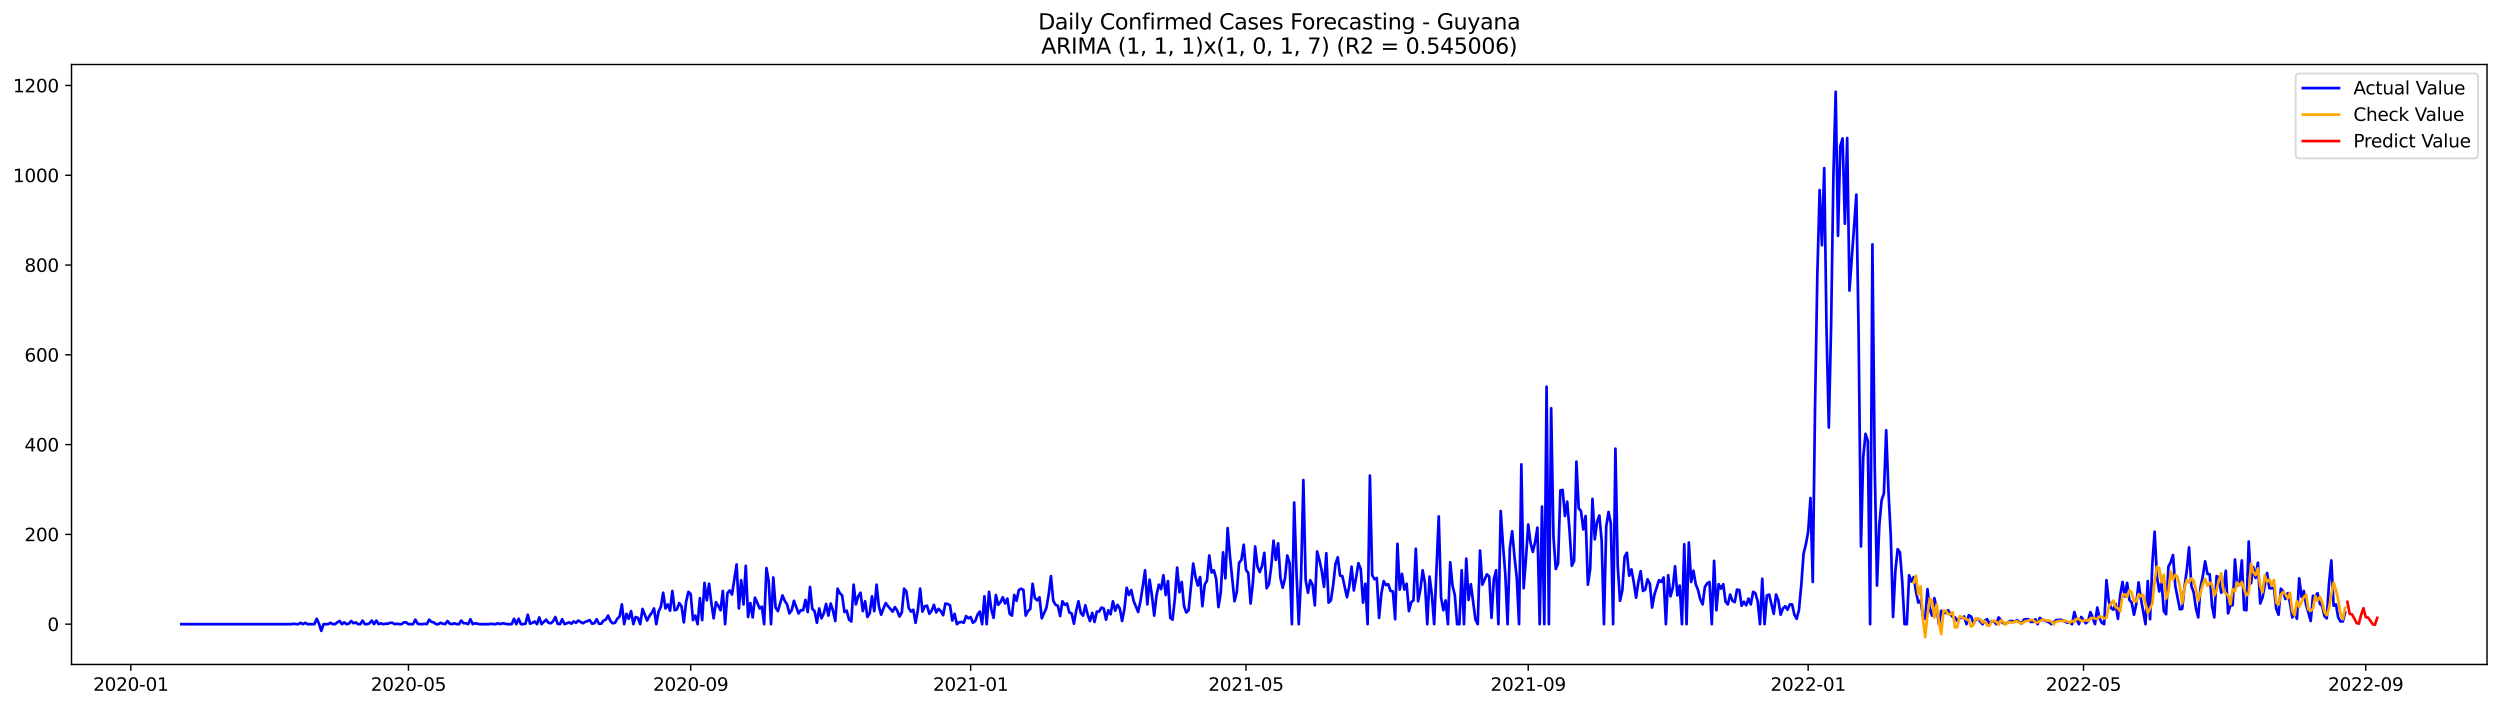 <?xml version="1.0" encoding="utf-8" standalone="no"?>
<!DOCTYPE svg PUBLIC "-//W3C//DTD SVG 1.1//EN"
  "http://www.w3.org/Graphics/SVG/1.1/DTD/svg11.dtd">
<svg xmlns:xlink="http://www.w3.org/1999/xlink" width="1386.05pt" height="392.274pt" viewBox="0 0 1386.05 392.274" xmlns="http://www.w3.org/2000/svg" version="1.1">
 <defs>
  <style type="text/css">*{stroke-linejoin: round; stroke-linecap: butt}</style>
 </defs>
 <g id="figure_1">
  <g id="patch_1">
   <path d="M 0 392.274 
L 1386.05 392.274 
L 1386.05 0 
L 0 0 
z
" style="fill: #ffffff"/>
  </g>
  <g id="axes_1">
   <g id="patch_2">
    <path d="M 39.65 368.396 
L 1378.85 368.396 
L 1378.85 35.755 
L 39.65 35.755 
z
" style="fill: #ffffff"/>
   </g>
   <g id="matplotlib.axis_1">
    <g id="xtick_1">
     <g id="line2d_1">
      <defs>
       <path id="md72a48ab9d" d="M 0 0 
L 0 3.5 
" style="stroke: #000000; stroke-width: 0.8"/>
      </defs>
      <g>
       <use xlink:href="#md72a48ab9d" x="72.535" y="368.396" style="stroke: #000000; stroke-width: 0.8"/>
      </g>
     </g>
     <g id="text_1">
      <!-- 2020-01 -->
      <g transform="translate(51.644 382.994)scale(0.1 -0.1)">
       <defs>
        <path id="DejaVuSans-32" d="M 1228 531 
L 3431 531 
L 3431 0 
L 469 0 
L 469 531 
Q 828 903 1448 1529 
Q 2069 2156 2228 2338 
Q 2531 2678 2651 2914 
Q 2772 3150 2772 3378 
Q 2772 3750 2511 3984 
Q 2250 4219 1831 4219 
Q 1534 4219 1204 4116 
Q 875 4013 500 3803 
L 500 4441 
Q 881 4594 1212 4672 
Q 1544 4750 1819 4750 
Q 2544 4750 2975 4387 
Q 3406 4025 3406 3419 
Q 3406 3131 3298 2873 
Q 3191 2616 2906 2266 
Q 2828 2175 2409 1742 
Q 1991 1309 1228 531 
z
" transform="scale(0.016)"/>
        <path id="DejaVuSans-30" d="M 2034 4250 
Q 1547 4250 1301 3770 
Q 1056 3291 1056 2328 
Q 1056 1369 1301 889 
Q 1547 409 2034 409 
Q 2525 409 2770 889 
Q 3016 1369 3016 2328 
Q 3016 3291 2770 3770 
Q 2525 4250 2034 4250 
z
M 2034 4750 
Q 2819 4750 3233 4129 
Q 3647 3509 3647 2328 
Q 3647 1150 3233 529 
Q 2819 -91 2034 -91 
Q 1250 -91 836 529 
Q 422 1150 422 2328 
Q 422 3509 836 4129 
Q 1250 4750 2034 4750 
z
" transform="scale(0.016)"/>
        <path id="DejaVuSans-2d" d="M 313 2009 
L 1997 2009 
L 1997 1497 
L 313 1497 
L 313 2009 
z
" transform="scale(0.016)"/>
        <path id="DejaVuSans-31" d="M 794 531 
L 1825 531 
L 1825 4091 
L 703 3866 
L 703 4441 
L 1819 4666 
L 2450 4666 
L 2450 531 
L 3481 531 
L 3481 0 
L 794 0 
L 794 531 
z
" transform="scale(0.016)"/>
       </defs>
       <use xlink:href="#DejaVuSans-32"/>
       <use xlink:href="#DejaVuSans-30" x="63.623"/>
       <use xlink:href="#DejaVuSans-32" x="127.246"/>
       <use xlink:href="#DejaVuSans-30" x="190.869"/>
       <use xlink:href="#DejaVuSans-2d" x="254.492"/>
       <use xlink:href="#DejaVuSans-30" x="290.576"/>
       <use xlink:href="#DejaVuSans-31" x="354.199"/>
      </g>
     </g>
    </g>
    <g id="xtick_2">
     <g id="line2d_2">
      <g>
       <use xlink:href="#md72a48ab9d" x="226.466" y="368.396" style="stroke: #000000; stroke-width: 0.8"/>
      </g>
     </g>
     <g id="text_2">
      <!-- 2020-05 -->
      <g transform="translate(205.575 382.994)scale(0.1 -0.1)">
       <defs>
        <path id="DejaVuSans-35" d="M 691 4666 
L 3169 4666 
L 3169 4134 
L 1269 4134 
L 1269 2991 
Q 1406 3038 1543 3061 
Q 1681 3084 1819 3084 
Q 2600 3084 3056 2656 
Q 3513 2228 3513 1497 
Q 3513 744 3044 326 
Q 2575 -91 1722 -91 
Q 1428 -91 1123 -41 
Q 819 9 494 109 
L 494 744 
Q 775 591 1075 516 
Q 1375 441 1709 441 
Q 2250 441 2565 725 
Q 2881 1009 2881 1497 
Q 2881 1984 2565 2268 
Q 2250 2553 1709 2553 
Q 1456 2553 1204 2497 
Q 953 2441 691 2322 
L 691 4666 
z
" transform="scale(0.016)"/>
       </defs>
       <use xlink:href="#DejaVuSans-32"/>
       <use xlink:href="#DejaVuSans-30" x="63.623"/>
       <use xlink:href="#DejaVuSans-32" x="127.246"/>
       <use xlink:href="#DejaVuSans-30" x="190.869"/>
       <use xlink:href="#DejaVuSans-2d" x="254.492"/>
       <use xlink:href="#DejaVuSans-30" x="290.576"/>
       <use xlink:href="#DejaVuSans-35" x="354.199"/>
      </g>
     </g>
    </g>
    <g id="xtick_3">
     <g id="line2d_3">
      <g>
       <use xlink:href="#md72a48ab9d" x="382.942" y="368.396" style="stroke: #000000; stroke-width: 0.8"/>
      </g>
     </g>
     <g id="text_3">
      <!-- 2020-09 -->
      <g transform="translate(362.05 382.994)scale(0.1 -0.1)">
       <defs>
        <path id="DejaVuSans-39" d="M 703 97 
L 703 672 
Q 941 559 1184 500 
Q 1428 441 1663 441 
Q 2288 441 2617 861 
Q 2947 1281 2994 2138 
Q 2813 1869 2534 1725 
Q 2256 1581 1919 1581 
Q 1219 1581 811 2004 
Q 403 2428 403 3163 
Q 403 3881 828 4315 
Q 1253 4750 1959 4750 
Q 2769 4750 3195 4129 
Q 3622 3509 3622 2328 
Q 3622 1225 3098 567 
Q 2575 -91 1691 -91 
Q 1453 -91 1209 -44 
Q 966 3 703 97 
z
M 1959 2075 
Q 2384 2075 2632 2365 
Q 2881 2656 2881 3163 
Q 2881 3666 2632 3958 
Q 2384 4250 1959 4250 
Q 1534 4250 1286 3958 
Q 1038 3666 1038 3163 
Q 1038 2656 1286 2365 
Q 1534 2075 1959 2075 
z
" transform="scale(0.016)"/>
       </defs>
       <use xlink:href="#DejaVuSans-32"/>
       <use xlink:href="#DejaVuSans-30" x="63.623"/>
       <use xlink:href="#DejaVuSans-32" x="127.246"/>
       <use xlink:href="#DejaVuSans-30" x="190.869"/>
       <use xlink:href="#DejaVuSans-2d" x="254.492"/>
       <use xlink:href="#DejaVuSans-30" x="290.576"/>
       <use xlink:href="#DejaVuSans-39" x="354.199"/>
      </g>
     </g>
    </g>
    <g id="xtick_4">
     <g id="line2d_4">
      <g>
       <use xlink:href="#md72a48ab9d" x="538.145" y="368.396" style="stroke: #000000; stroke-width: 0.8"/>
      </g>
     </g>
     <g id="text_4">
      <!-- 2021-01 -->
      <g transform="translate(517.253 382.994)scale(0.1 -0.1)">
       <use xlink:href="#DejaVuSans-32"/>
       <use xlink:href="#DejaVuSans-30" x="63.623"/>
       <use xlink:href="#DejaVuSans-32" x="127.246"/>
       <use xlink:href="#DejaVuSans-31" x="190.869"/>
       <use xlink:href="#DejaVuSans-2d" x="254.492"/>
       <use xlink:href="#DejaVuSans-30" x="290.576"/>
       <use xlink:href="#DejaVuSans-31" x="354.199"/>
      </g>
     </g>
    </g>
    <g id="xtick_5">
     <g id="line2d_5">
      <g>
       <use xlink:href="#md72a48ab9d" x="690.804" y="368.396" style="stroke: #000000; stroke-width: 0.8"/>
      </g>
     </g>
     <g id="text_5">
      <!-- 2021-05 -->
      <g transform="translate(669.912 382.994)scale(0.1 -0.1)">
       <use xlink:href="#DejaVuSans-32"/>
       <use xlink:href="#DejaVuSans-30" x="63.623"/>
       <use xlink:href="#DejaVuSans-32" x="127.246"/>
       <use xlink:href="#DejaVuSans-31" x="190.869"/>
       <use xlink:href="#DejaVuSans-2d" x="254.492"/>
       <use xlink:href="#DejaVuSans-30" x="290.576"/>
       <use xlink:href="#DejaVuSans-35" x="354.199"/>
      </g>
     </g>
    </g>
    <g id="xtick_6">
     <g id="line2d_6">
      <g>
       <use xlink:href="#md72a48ab9d" x="847.279" y="368.396" style="stroke: #000000; stroke-width: 0.8"/>
      </g>
     </g>
     <g id="text_6">
      <!-- 2021-09 -->
      <g transform="translate(826.388 382.994)scale(0.1 -0.1)">
       <use xlink:href="#DejaVuSans-32"/>
       <use xlink:href="#DejaVuSans-30" x="63.623"/>
       <use xlink:href="#DejaVuSans-32" x="127.246"/>
       <use xlink:href="#DejaVuSans-31" x="190.869"/>
       <use xlink:href="#DejaVuSans-2d" x="254.492"/>
       <use xlink:href="#DejaVuSans-30" x="290.576"/>
       <use xlink:href="#DejaVuSans-39" x="354.199"/>
      </g>
     </g>
    </g>
    <g id="xtick_7">
     <g id="line2d_7">
      <g>
       <use xlink:href="#md72a48ab9d" x="1002.482" y="368.396" style="stroke: #000000; stroke-width: 0.8"/>
      </g>
     </g>
     <g id="text_7">
      <!-- 2022-01 -->
      <g transform="translate(981.591 382.994)scale(0.1 -0.1)">
       <use xlink:href="#DejaVuSans-32"/>
       <use xlink:href="#DejaVuSans-30" x="63.623"/>
       <use xlink:href="#DejaVuSans-32" x="127.246"/>
       <use xlink:href="#DejaVuSans-32" x="190.869"/>
       <use xlink:href="#DejaVuSans-2d" x="254.492"/>
       <use xlink:href="#DejaVuSans-30" x="290.576"/>
       <use xlink:href="#DejaVuSans-31" x="354.199"/>
      </g>
     </g>
    </g>
    <g id="xtick_8">
     <g id="line2d_8">
      <g>
       <use xlink:href="#md72a48ab9d" x="1155.141" y="368.396" style="stroke: #000000; stroke-width: 0.8"/>
      </g>
     </g>
     <g id="text_8">
      <!-- 2022-05 -->
      <g transform="translate(1134.25 382.994)scale(0.1 -0.1)">
       <use xlink:href="#DejaVuSans-32"/>
       <use xlink:href="#DejaVuSans-30" x="63.623"/>
       <use xlink:href="#DejaVuSans-32" x="127.246"/>
       <use xlink:href="#DejaVuSans-32" x="190.869"/>
       <use xlink:href="#DejaVuSans-2d" x="254.492"/>
       <use xlink:href="#DejaVuSans-30" x="290.576"/>
       <use xlink:href="#DejaVuSans-35" x="354.199"/>
      </g>
     </g>
    </g>
    <g id="xtick_9">
     <g id="line2d_9">
      <g>
       <use xlink:href="#md72a48ab9d" x="1311.616" y="368.396" style="stroke: #000000; stroke-width: 0.8"/>
      </g>
     </g>
     <g id="text_9">
      <!-- 2022-09 -->
      <g transform="translate(1290.725 382.994)scale(0.1 -0.1)">
       <use xlink:href="#DejaVuSans-32"/>
       <use xlink:href="#DejaVuSans-30" x="63.623"/>
       <use xlink:href="#DejaVuSans-32" x="127.246"/>
       <use xlink:href="#DejaVuSans-32" x="190.869"/>
       <use xlink:href="#DejaVuSans-2d" x="254.492"/>
       <use xlink:href="#DejaVuSans-30" x="290.576"/>
       <use xlink:href="#DejaVuSans-39" x="354.199"/>
      </g>
     </g>
    </g>
   </g>
   <g id="matplotlib.axis_2">
    <g id="ytick_1">
     <g id="line2d_10">
      <defs>
       <path id="m024fef1e29" d="M 0 0 
L -3.5 0 
" style="stroke: #000000; stroke-width: 0.8"/>
      </defs>
      <g>
       <use xlink:href="#m024fef1e29" x="39.65" y="346.046" style="stroke: #000000; stroke-width: 0.8"/>
      </g>
     </g>
     <g id="text_10">
      <!-- 0 -->
      <g transform="translate(26.288 349.845)scale(0.1 -0.1)">
       <use xlink:href="#DejaVuSans-30"/>
      </g>
     </g>
    </g>
    <g id="ytick_2">
     <g id="line2d_11">
      <g>
       <use xlink:href="#m024fef1e29" x="39.65" y="296.27" style="stroke: #000000; stroke-width: 0.8"/>
      </g>
     </g>
     <g id="text_11">
      <!-- 200 -->
      <g transform="translate(13.562 300.07)scale(0.1 -0.1)">
       <use xlink:href="#DejaVuSans-32"/>
       <use xlink:href="#DejaVuSans-30" x="63.623"/>
       <use xlink:href="#DejaVuSans-30" x="127.246"/>
      </g>
     </g>
    </g>
    <g id="ytick_3">
     <g id="line2d_12">
      <g>
       <use xlink:href="#m024fef1e29" x="39.65" y="246.494" style="stroke: #000000; stroke-width: 0.8"/>
      </g>
     </g>
     <g id="text_12">
      <!-- 400 -->
      <g transform="translate(13.562 250.294)scale(0.1 -0.1)">
       <defs>
        <path id="DejaVuSans-34" d="M 2419 4116 
L 825 1625 
L 2419 1625 
L 2419 4116 
z
M 2253 4666 
L 3047 4666 
L 3047 1625 
L 3713 1625 
L 3713 1100 
L 3047 1100 
L 3047 0 
L 2419 0 
L 2419 1100 
L 313 1100 
L 313 1709 
L 2253 4666 
z
" transform="scale(0.016)"/>
       </defs>
       <use xlink:href="#DejaVuSans-34"/>
       <use xlink:href="#DejaVuSans-30" x="63.623"/>
       <use xlink:href="#DejaVuSans-30" x="127.246"/>
      </g>
     </g>
    </g>
    <g id="ytick_4">
     <g id="line2d_13">
      <g>
       <use xlink:href="#m024fef1e29" x="39.65" y="196.719" style="stroke: #000000; stroke-width: 0.8"/>
      </g>
     </g>
     <g id="text_13">
      <!-- 600 -->
      <g transform="translate(13.562 200.518)scale(0.1 -0.1)">
       <defs>
        <path id="DejaVuSans-36" d="M 2113 2584 
Q 1688 2584 1439 2293 
Q 1191 2003 1191 1497 
Q 1191 994 1439 701 
Q 1688 409 2113 409 
Q 2538 409 2786 701 
Q 3034 994 3034 1497 
Q 3034 2003 2786 2293 
Q 2538 2584 2113 2584 
z
M 3366 4563 
L 3366 3988 
Q 3128 4100 2886 4159 
Q 2644 4219 2406 4219 
Q 1781 4219 1451 3797 
Q 1122 3375 1075 2522 
Q 1259 2794 1537 2939 
Q 1816 3084 2150 3084 
Q 2853 3084 3261 2657 
Q 3669 2231 3669 1497 
Q 3669 778 3244 343 
Q 2819 -91 2113 -91 
Q 1303 -91 875 529 
Q 447 1150 447 2328 
Q 447 3434 972 4092 
Q 1497 4750 2381 4750 
Q 2619 4750 2861 4703 
Q 3103 4656 3366 4563 
z
" transform="scale(0.016)"/>
       </defs>
       <use xlink:href="#DejaVuSans-36"/>
       <use xlink:href="#DejaVuSans-30" x="63.623"/>
       <use xlink:href="#DejaVuSans-30" x="127.246"/>
      </g>
     </g>
    </g>
    <g id="ytick_5">
     <g id="line2d_14">
      <g>
       <use xlink:href="#m024fef1e29" x="39.65" y="146.943" style="stroke: #000000; stroke-width: 0.8"/>
      </g>
     </g>
     <g id="text_14">
      <!-- 800 -->
      <g transform="translate(13.562 150.742)scale(0.1 -0.1)">
       <defs>
        <path id="DejaVuSans-38" d="M 2034 2216 
Q 1584 2216 1326 1975 
Q 1069 1734 1069 1313 
Q 1069 891 1326 650 
Q 1584 409 2034 409 
Q 2484 409 2743 651 
Q 3003 894 3003 1313 
Q 3003 1734 2745 1975 
Q 2488 2216 2034 2216 
z
M 1403 2484 
Q 997 2584 770 2862 
Q 544 3141 544 3541 
Q 544 4100 942 4425 
Q 1341 4750 2034 4750 
Q 2731 4750 3128 4425 
Q 3525 4100 3525 3541 
Q 3525 3141 3298 2862 
Q 3072 2584 2669 2484 
Q 3125 2378 3379 2068 
Q 3634 1759 3634 1313 
Q 3634 634 3220 271 
Q 2806 -91 2034 -91 
Q 1263 -91 848 271 
Q 434 634 434 1313 
Q 434 1759 690 2068 
Q 947 2378 1403 2484 
z
M 1172 3481 
Q 1172 3119 1398 2916 
Q 1625 2713 2034 2713 
Q 2441 2713 2670 2916 
Q 2900 3119 2900 3481 
Q 2900 3844 2670 4047 
Q 2441 4250 2034 4250 
Q 1625 4250 1398 4047 
Q 1172 3844 1172 3481 
z
" transform="scale(0.016)"/>
       </defs>
       <use xlink:href="#DejaVuSans-38"/>
       <use xlink:href="#DejaVuSans-30" x="63.623"/>
       <use xlink:href="#DejaVuSans-30" x="127.246"/>
      </g>
     </g>
    </g>
    <g id="ytick_6">
     <g id="line2d_15">
      <g>
       <use xlink:href="#m024fef1e29" x="39.65" y="97.167" style="stroke: #000000; stroke-width: 0.8"/>
      </g>
     </g>
     <g id="text_15">
      <!-- 1000 -->
      <g transform="translate(7.2 100.966)scale(0.1 -0.1)">
       <use xlink:href="#DejaVuSans-31"/>
       <use xlink:href="#DejaVuSans-30" x="63.623"/>
       <use xlink:href="#DejaVuSans-30" x="127.246"/>
       <use xlink:href="#DejaVuSans-30" x="190.869"/>
      </g>
     </g>
    </g>
    <g id="ytick_7">
     <g id="line2d_16">
      <g>
       <use xlink:href="#m024fef1e29" x="39.65" y="47.391" style="stroke: #000000; stroke-width: 0.8"/>
      </g>
     </g>
     <g id="text_16">
      <!-- 1200 -->
      <g transform="translate(7.2 51.19)scale(0.1 -0.1)">
       <use xlink:href="#DejaVuSans-31"/>
       <use xlink:href="#DejaVuSans-32" x="63.623"/>
       <use xlink:href="#DejaVuSans-30" x="127.246"/>
       <use xlink:href="#DejaVuSans-30" x="190.869"/>
      </g>
     </g>
    </g>
   </g>
   <g id="line2d_17">
    <path d="M 100.523 346.046 
L 161.586 346.046 
L 162.858 345.797 
L 164.131 346.046 
L 165.403 346.046 
L 166.675 345.3 
L 167.947 346.046 
L 169.219 345.3 
L 170.491 346.046 
L 174.308 346.046 
L 175.58 343.06 
L 176.852 345.797 
L 178.124 349.779 
L 179.396 346.046 
L 181.941 346.046 
L 183.213 345.3 
L 184.485 346.046 
L 185.757 346.046 
L 187.029 345.051 
L 188.302 344.304 
L 189.574 346.046 
L 190.846 345.051 
L 192.118 346.046 
L 193.39 345.797 
L 194.662 344.304 
L 195.935 345.548 
L 197.207 345.051 
L 198.479 346.046 
L 199.751 346.046 
L 201.023 344.055 
L 202.295 346.046 
L 203.567 346.046 
L 204.84 345.548 
L 206.112 344.055 
L 207.384 346.046 
L 208.656 344.055 
L 209.928 346.046 
L 211.2 345.548 
L 212.473 346.046 
L 213.745 345.797 
L 215.017 345.797 
L 216.289 345.3 
L 217.561 345.3 
L 218.833 346.046 
L 220.106 345.797 
L 221.378 346.046 
L 222.65 346.046 
L 223.922 345.051 
L 225.194 345.051 
L 226.466 346.046 
L 229.011 346.046 
L 230.283 343.557 
L 231.555 345.797 
L 232.827 346.046 
L 234.099 346.046 
L 235.371 345.797 
L 236.644 346.046 
L 237.916 343.557 
L 239.188 344.802 
L 240.46 345.051 
L 241.732 346.046 
L 243.004 346.046 
L 244.277 345.3 
L 245.549 345.797 
L 246.821 346.046 
L 248.093 344.304 
L 249.365 345.797 
L 250.637 346.046 
L 251.909 345.548 
L 253.182 346.046 
L 254.454 346.046 
L 255.726 344.055 
L 256.998 345.548 
L 258.27 345.548 
L 259.542 346.046 
L 260.815 343.308 
L 262.087 346.046 
L 263.359 345.548 
L 265.903 346.046 
L 270.992 346.046 
L 272.264 345.797 
L 273.536 346.046 
L 274.808 346.046 
L 276.08 345.548 
L 277.353 346.046 
L 278.625 345.548 
L 281.169 346.046 
L 283.713 346.046 
L 284.986 343.06 
L 286.258 346.046 
L 287.53 343.06 
L 288.802 346.046 
L 290.074 346.046 
L 291.346 345.797 
L 292.618 340.82 
L 293.891 345.797 
L 295.163 345.3 
L 296.435 344.553 
L 297.707 346.046 
L 298.979 342.313 
L 300.251 346.046 
L 302.796 343.557 
L 304.068 345.3 
L 305.34 345.548 
L 306.612 344.553 
L 307.884 342.064 
L 309.157 345.797 
L 310.429 346.046 
L 311.701 343.308 
L 312.973 346.046 
L 315.517 345.051 
L 316.789 345.797 
L 318.062 344.553 
L 319.334 345.3 
L 320.606 344.055 
L 323.15 345.548 
L 324.422 344.802 
L 326.967 343.806 
L 328.239 345.797 
L 329.511 345.548 
L 330.783 343.308 
L 332.055 345.797 
L 333.328 345.797 
L 334.6 344.055 
L 335.872 343.557 
L 337.144 341.317 
L 338.416 344.304 
L 339.688 345.548 
L 340.96 345.3 
L 342.233 343.06 
L 343.505 341.815 
L 344.777 335.095 
L 346.049 346.046 
L 347.321 340.322 
L 348.593 343.06 
L 349.866 338.829 
L 351.138 346.046 
L 352.41 342.064 
L 353.682 342.562 
L 354.954 346.046 
L 356.226 337.584 
L 358.771 344.055 
L 360.043 341.566 
L 361.315 339.824 
L 362.587 337.335 
L 363.859 346.046 
L 365.131 339.078 
L 366.404 336.34 
L 367.676 328.625 
L 368.948 337.335 
L 370.22 335.095 
L 371.492 338.58 
L 372.764 327.629 
L 374.037 338.331 
L 375.309 337.833 
L 376.581 334.349 
L 377.853 336.091 
L 379.125 345.051 
L 380.397 333.602 
L 381.669 328.127 
L 382.942 329.371 
L 384.214 343.806 
L 385.486 341.317 
L 386.758 346.046 
L 388.03 331.611 
L 389.302 343.806 
L 390.575 323.149 
L 391.847 332.856 
L 393.119 323.647 
L 394.391 334.349 
L 395.663 342.811 
L 396.935 333.851 
L 398.208 335.842 
L 399.48 338.331 
L 400.752 327.629 
L 402.024 346.046 
L 403.296 328.873 
L 404.568 327.38 
L 405.84 329.62 
L 408.385 312.945 
L 409.657 337.335 
L 410.929 321.656 
L 412.201 335.095 
L 413.473 313.692 
L 414.746 342.064 
L 416.018 334.349 
L 417.29 342.313 
L 418.562 331.362 
L 419.834 334.1 
L 421.106 337.335 
L 422.379 336.34 
L 423.651 346.046 
L 424.923 314.936 
L 426.195 322.403 
L 427.467 346.046 
L 428.739 320.163 
L 430.011 336.838 
L 431.284 338.829 
L 433.828 330.118 
L 435.1 333.104 
L 436.372 335.095 
L 437.644 340.073 
L 438.917 338.331 
L 440.189 333.104 
L 442.733 340.073 
L 444.005 338.331 
L 445.277 338.331 
L 446.55 332.607 
L 447.822 339.326 
L 449.094 325.389 
L 450.366 337.584 
L 451.638 338.829 
L 452.91 345.3 
L 454.182 337.335 
L 455.455 342.811 
L 456.727 340.073 
L 457.999 334.847 
L 459.271 341.317 
L 460.543 334.598 
L 461.815 338.58 
L 463.088 344.304 
L 464.36 326.385 
L 465.632 328.873 
L 466.904 330.118 
L 468.176 339.326 
L 469.448 338.58 
L 470.721 343.557 
L 471.993 344.553 
L 473.265 324.145 
L 474.537 335.095 
L 475.809 330.616 
L 477.081 328.625 
L 478.353 338.829 
L 479.626 333.353 
L 480.898 342.064 
L 482.17 340.073 
L 483.442 330.616 
L 484.714 338.829 
L 485.986 324.145 
L 487.259 336.091 
L 488.531 340.82 
L 489.803 337.335 
L 491.075 334.349 
L 492.347 336.091 
L 494.891 339.078 
L 496.164 336.589 
L 497.436 338.58 
L 498.708 341.815 
L 499.98 339.575 
L 501.252 326.385 
L 502.524 327.878 
L 503.797 337.087 
L 505.069 339.078 
L 506.341 338.082 
L 507.613 345.3 
L 508.885 338.082 
L 510.157 326.385 
L 511.43 339.078 
L 512.702 336.091 
L 513.974 335.842 
L 515.246 340.322 
L 516.518 338.58 
L 517.79 335.344 
L 519.062 339.575 
L 520.335 337.584 
L 521.607 338.829 
L 522.879 341.069 
L 524.151 334.598 
L 525.423 334.847 
L 526.695 335.593 
L 527.968 344.055 
L 529.24 340.322 
L 530.512 346.046 
L 531.784 345.051 
L 533.056 344.802 
L 534.328 345.3 
L 535.601 341.566 
L 536.873 342.811 
L 538.145 342.064 
L 539.417 345.3 
L 540.689 344.304 
L 541.961 340.82 
L 543.233 339.078 
L 544.506 346.046 
L 545.778 330.616 
L 547.05 346.046 
L 548.322 328.127 
L 549.594 337.833 
L 550.866 342.562 
L 552.139 329.869 
L 553.411 335.344 
L 554.683 333.851 
L 555.955 331.113 
L 557.227 334.598 
L 558.499 331.86 
L 559.772 340.322 
L 561.044 341.317 
L 562.316 329.869 
L 563.588 333.104 
L 564.86 327.131 
L 566.132 326.385 
L 567.404 327.131 
L 568.677 341.317 
L 569.949 338.829 
L 571.221 337.584 
L 572.493 323.647 
L 573.765 331.611 
L 575.037 332.856 
L 576.31 331.113 
L 577.582 342.811 
L 580.126 337.087 
L 581.398 329.62 
L 582.67 319.416 
L 583.943 333.104 
L 585.215 335.344 
L 586.487 335.842 
L 587.759 341.566 
L 589.031 333.353 
L 590.303 335.344 
L 591.575 334.598 
L 592.848 339.575 
L 594.12 340.073 
L 595.392 345.797 
L 596.664 338.58 
L 597.936 333.353 
L 599.208 339.824 
L 600.481 341.317 
L 601.753 335.593 
L 603.025 340.82 
L 604.297 344.304 
L 605.569 339.824 
L 606.841 344.802 
L 608.113 339.078 
L 609.386 339.078 
L 610.658 336.838 
L 611.93 337.335 
L 613.202 343.557 
L 614.474 338.331 
L 615.746 340.571 
L 617.019 333.353 
L 618.291 338.58 
L 619.563 335.344 
L 620.835 337.335 
L 622.107 344.304 
L 623.379 337.833 
L 624.652 325.887 
L 625.924 329.869 
L 627.196 327.131 
L 628.468 333.104 
L 631.012 339.326 
L 632.284 333.353 
L 633.557 325.14 
L 634.829 316.181 
L 636.101 335.095 
L 637.373 321.407 
L 638.645 330.118 
L 639.917 341.317 
L 641.19 330.118 
L 642.462 324.145 
L 643.734 326.634 
L 645.006 318.918 
L 646.278 329.869 
L 647.55 322.154 
L 648.823 342.562 
L 650.095 343.557 
L 651.367 331.86 
L 652.639 314.687 
L 653.911 328.376 
L 655.183 322.652 
L 656.455 336.091 
L 657.728 339.575 
L 659 338.331 
L 661.544 312.447 
L 662.816 319.914 
L 664.088 324.643 
L 665.361 319.914 
L 666.633 336.091 
L 667.905 324.145 
L 669.177 321.905 
L 670.449 307.968 
L 671.721 317.425 
L 672.994 316.181 
L 674.266 320.909 
L 675.538 336.589 
L 676.81 328.376 
L 678.082 306.225 
L 679.354 320.66 
L 680.626 292.786 
L 681.899 308.217 
L 684.443 333.353 
L 685.715 328.127 
L 686.987 311.95 
L 688.259 310.456 
L 689.532 301.995 
L 690.804 315.932 
L 692.076 317.674 
L 693.348 334.598 
L 694.62 323.149 
L 695.892 302.99 
L 697.165 314.19 
L 698.437 317.176 
L 699.709 313.692 
L 700.981 306.474 
L 702.253 326.136 
L 703.525 323.896 
L 704.797 314.19 
L 706.07 299.755 
L 707.342 310.456 
L 708.614 301.248 
L 709.886 320.412 
L 711.158 325.887 
L 712.43 320.66 
L 713.703 307.968 
L 714.975 312.199 
L 716.247 346.046 
L 717.519 278.6 
L 718.791 317.176 
L 720.063 346.046 
L 721.335 319.914 
L 722.608 266.156 
L 723.88 321.656 
L 725.152 328.625 
L 726.424 321.656 
L 727.696 324.145 
L 728.968 335.593 
L 730.241 305.728 
L 731.513 310.456 
L 732.785 316.43 
L 734.057 325.389 
L 735.329 306.723 
L 736.601 334.1 
L 737.874 332.856 
L 739.146 324.394 
L 740.418 312.696 
L 741.69 308.963 
L 742.962 319.167 
L 744.234 319.416 
L 746.779 331.113 
L 748.051 325.14 
L 749.323 314.19 
L 750.595 327.38 
L 751.867 320.163 
L 753.139 312.199 
L 754.412 315.434 
L 755.684 334.1 
L 756.956 323.647 
L 758.228 346.046 
L 759.5 263.667 
L 760.772 318.918 
L 762.045 321.158 
L 763.317 320.412 
L 764.589 342.562 
L 765.861 329.122 
L 767.133 322.154 
L 768.405 324.394 
L 769.677 323.896 
L 770.95 327.629 
L 772.222 327.878 
L 773.494 343.308 
L 774.766 301.497 
L 776.038 326.882 
L 777.31 318.172 
L 778.583 326.882 
L 779.855 323.647 
L 781.127 338.829 
L 782.399 333.851 
L 783.671 332.856 
L 784.943 304.234 
L 786.216 333.353 
L 787.488 326.882 
L 788.76 316.181 
L 790.032 323.398 
L 791.304 346.046 
L 792.576 319.665 
L 793.848 329.869 
L 795.121 346.046 
L 797.665 286.315 
L 798.937 331.113 
L 800.209 338.331 
L 801.481 332.856 
L 802.754 346.046 
L 804.026 311.701 
L 805.298 324.643 
L 806.57 329.869 
L 807.842 346.046 
L 809.114 346.046 
L 810.387 316.181 
L 811.659 346.046 
L 812.931 309.71 
L 814.203 332.607 
L 815.475 323.896 
L 818.019 343.557 
L 819.292 346.046 
L 820.564 305.23 
L 821.836 324.145 
L 824.38 318.421 
L 825.652 319.665 
L 826.925 342.562 
L 828.197 321.158 
L 829.469 316.181 
L 830.741 346.046 
L 832.013 283.329 
L 833.285 301.995 
L 834.557 318.172 
L 835.83 346.046 
L 837.102 303.737 
L 838.374 294.528 
L 839.646 308.465 
L 840.918 320.412 
L 842.19 346.046 
L 843.463 257.445 
L 844.735 326.136 
L 846.007 309.959 
L 847.279 290.795 
L 848.551 300.999 
L 849.823 305.977 
L 851.096 300.501 
L 852.368 292.537 
L 853.64 346.046 
L 854.912 280.84 
L 856.184 346.046 
L 857.456 214.389 
L 858.728 346.046 
L 860.001 226.335 
L 861.273 297.764 
L 862.545 315.434 
L 863.817 312.447 
L 865.089 271.88 
L 866.361 271.631 
L 867.634 286.066 
L 868.906 278.102 
L 870.178 294.279 
L 871.45 313.692 
L 872.722 310.954 
L 873.994 255.952 
L 875.267 281.835 
L 876.539 283.329 
L 877.811 293.533 
L 879.083 286.066 
L 880.355 324.145 
L 881.627 315.434 
L 882.899 276.609 
L 884.172 299.008 
L 885.444 289.302 
L 886.716 285.817 
L 887.988 299.755 
L 889.26 346.046 
L 890.532 291.791 
L 891.805 283.826 
L 893.077 290.297 
L 894.349 346.046 
L 895.621 248.734 
L 896.893 313.692 
L 898.165 333.104 
L 899.438 327.38 
L 900.71 308.714 
L 901.982 306.474 
L 903.254 319.167 
L 904.526 315.683 
L 905.798 322.9 
L 907.07 331.362 
L 908.343 322.652 
L 909.615 316.678 
L 910.887 327.629 
L 912.159 326.882 
L 913.431 321.158 
L 914.703 323.647 
L 915.976 336.838 
L 917.248 329.62 
L 919.792 321.656 
L 921.064 322.652 
L 922.336 320.163 
L 923.609 346.046 
L 924.881 318.918 
L 926.153 330.616 
L 927.425 325.887 
L 928.697 313.941 
L 929.969 330.118 
L 931.241 324.643 
L 932.514 346.046 
L 933.786 301.746 
L 935.058 346.046 
L 936.33 300.75 
L 937.602 322.652 
L 938.874 316.43 
L 940.147 323.896 
L 941.419 327.131 
L 942.691 332.358 
L 943.963 335.095 
L 945.235 325.389 
L 946.507 323.398 
L 947.779 322.652 
L 949.052 346.046 
L 950.324 310.954 
L 951.596 338.331 
L 952.868 323.896 
L 954.14 326.385 
L 955.412 323.896 
L 956.685 333.602 
L 957.957 335.095 
L 959.229 329.62 
L 960.501 333.104 
L 961.773 333.851 
L 963.045 326.882 
L 964.318 327.131 
L 965.59 335.842 
L 966.862 333.602 
L 968.134 335.593 
L 969.406 331.86 
L 970.678 335.095 
L 971.95 328.127 
L 973.223 328.873 
L 974.495 333.353 
L 975.767 346.046 
L 977.039 320.909 
L 978.311 346.046 
L 979.583 330.118 
L 980.856 329.62 
L 983.4 340.322 
L 984.672 329.62 
L 985.944 332.856 
L 987.216 340.82 
L 988.489 337.335 
L 989.761 336.091 
L 991.033 338.082 
L 992.305 335.095 
L 993.577 335.095 
L 994.849 340.82 
L 996.121 343.06 
L 997.394 338.082 
L 998.666 324.394 
L 999.938 306.972 
L 1001.21 301.746 
L 1002.482 294.777 
L 1003.754 276.111 
L 1005.027 322.652 
L 1006.299 225.34 
L 1007.571 152.169 
L 1008.843 105.38 
L 1010.115 135.992 
L 1011.387 93.185 
L 1012.66 182.533 
L 1013.932 237.037 
L 1015.204 180.542 
L 1016.476 97.167 
L 1017.748 50.876 
L 1019.02 130.766 
L 1020.292 80.99 
L 1021.565 76.759 
L 1022.837 124.046 
L 1024.109 76.51 
L 1025.381 161.129 
L 1029.198 107.869 
L 1030.47 186.266 
L 1031.742 302.99 
L 1033.014 253.463 
L 1034.286 240.521 
L 1035.558 244.503 
L 1036.831 346.046 
L 1038.103 135.494 
L 1039.375 258.192 
L 1040.647 324.643 
L 1041.919 291.293 
L 1043.191 277.356 
L 1044.463 273.622 
L 1045.736 238.53 
L 1047.008 272.378 
L 1048.28 297.266 
L 1049.552 342.064 
L 1050.824 316.678 
L 1052.096 304.483 
L 1053.369 306.225 
L 1054.641 322.403 
L 1055.913 346.046 
L 1057.185 346.046 
L 1058.457 318.918 
L 1059.729 322.403 
L 1061.001 319.914 
L 1062.274 328.127 
L 1063.546 334.1 
L 1064.818 332.856 
L 1066.09 341.566 
L 1067.362 343.06 
L 1068.634 326.634 
L 1069.907 337.833 
L 1071.179 341.317 
L 1072.451 331.611 
L 1073.723 337.335 
L 1074.995 346.046 
L 1076.267 338.58 
L 1077.54 339.824 
L 1078.812 339.824 
L 1080.084 338.331 
L 1081.356 340.571 
L 1082.628 342.064 
L 1083.9 342.313 
L 1085.172 344.304 
L 1086.445 342.562 
L 1087.717 342.562 
L 1088.989 341.815 
L 1090.261 346.046 
L 1091.533 341.069 
L 1092.805 341.815 
L 1094.078 345.3 
L 1095.35 343.557 
L 1096.622 343.06 
L 1099.166 346.046 
L 1100.438 344.055 
L 1101.711 343.308 
L 1102.983 345.797 
L 1104.255 344.304 
L 1105.527 344.553 
L 1106.799 346.046 
L 1108.071 342.313 
L 1109.343 343.806 
L 1110.616 345.548 
L 1111.888 345.797 
L 1114.432 344.304 
L 1115.704 344.304 
L 1116.976 344.802 
L 1118.249 343.806 
L 1120.793 345.797 
L 1122.065 343.557 
L 1123.337 343.308 
L 1124.609 343.308 
L 1125.882 344.802 
L 1127.154 344.802 
L 1128.426 343.308 
L 1129.698 346.046 
L 1130.97 342.562 
L 1132.242 343.806 
L 1133.514 343.806 
L 1134.787 344.553 
L 1136.059 345.051 
L 1137.331 346.046 
L 1138.603 345.3 
L 1139.875 343.806 
L 1141.147 343.806 
L 1142.42 343.557 
L 1144.964 344.553 
L 1146.236 345.3 
L 1147.508 345.051 
L 1148.78 346.046 
L 1150.053 339.326 
L 1151.325 343.557 
L 1152.597 346.046 
L 1153.869 342.064 
L 1156.413 345.548 
L 1157.685 344.304 
L 1158.958 339.326 
L 1160.23 342.313 
L 1161.502 346.046 
L 1162.774 336.838 
L 1164.046 342.811 
L 1165.318 345.3 
L 1166.591 346.046 
L 1167.863 321.656 
L 1169.135 333.104 
L 1170.407 337.087 
L 1171.679 338.082 
L 1172.951 334.847 
L 1174.223 343.06 
L 1175.496 329.869 
L 1176.768 322.652 
L 1178.04 330.616 
L 1179.312 323.149 
L 1180.584 332.607 
L 1181.856 334.1 
L 1183.129 340.82 
L 1184.401 334.847 
L 1185.673 322.9 
L 1186.945 331.86 
L 1189.489 346.046 
L 1190.762 322.154 
L 1192.034 343.308 
L 1193.306 312.447 
L 1194.578 294.777 
L 1195.85 319.665 
L 1197.122 327.878 
L 1198.394 322.403 
L 1199.667 338.829 
L 1200.939 340.571 
L 1202.211 314.19 
L 1203.483 311.701 
L 1204.755 307.719 
L 1206.027 324.891 
L 1208.572 337.833 
L 1209.844 337.584 
L 1211.116 325.389 
L 1212.388 316.181 
L 1213.66 303.488 
L 1214.933 324.891 
L 1216.205 328.376 
L 1217.477 337.335 
L 1218.749 342.313 
L 1220.021 325.638 
L 1221.293 319.416 
L 1222.565 311.203 
L 1223.838 318.172 
L 1225.11 318.421 
L 1226.382 335.842 
L 1227.654 342.313 
L 1228.926 319.416 
L 1230.198 320.163 
L 1231.471 328.625 
L 1232.743 326.882 
L 1234.015 316.43 
L 1235.287 340.073 
L 1236.559 335.593 
L 1237.831 335.593 
L 1239.104 310.208 
L 1240.376 324.643 
L 1241.648 323.398 
L 1242.92 310.705 
L 1244.192 338.082 
L 1245.464 338.331 
L 1246.736 300.252 
L 1248.009 323.398 
L 1249.281 314.439 
L 1250.553 320.412 
L 1251.825 311.95 
L 1253.097 334.598 
L 1254.369 331.362 
L 1256.914 317.674 
L 1258.186 326.136 
L 1259.458 326.136 
L 1260.73 325.887 
L 1262.002 337.584 
L 1263.275 340.82 
L 1264.547 326.385 
L 1265.819 327.878 
L 1267.091 332.109 
L 1268.363 328.873 
L 1269.635 334.349 
L 1270.907 342.313 
L 1272.18 339.326 
L 1273.452 343.06 
L 1274.724 320.66 
L 1275.996 330.865 
L 1277.268 327.629 
L 1278.54 335.344 
L 1279.813 339.575 
L 1281.085 344.304 
L 1282.357 330.367 
L 1283.629 330.616 
L 1284.901 328.873 
L 1286.173 334.847 
L 1287.445 335.842 
L 1288.718 341.566 
L 1289.99 342.811 
L 1291.262 323.398 
L 1292.534 310.705 
L 1293.806 335.842 
L 1295.078 335.095 
L 1296.351 342.313 
L 1297.623 344.553 
L 1298.895 344.553 
L 1300.167 339.575 
L 1300.167 339.575 
" clip-path="url(#pbf4ba462ef)" style="fill: none; stroke: #0000ff; stroke-width: 1.5; stroke-linecap: square"/>
   </g>
   <g id="line2d_18">
    <path d="M 1061.001 322.997 
L 1062.274 319.157 
L 1063.546 329.526 
L 1064.818 325.161 
L 1066.09 343.128 
L 1067.362 353.276 
L 1068.634 340.819 
L 1069.907 331.715 
L 1071.179 333.485 
L 1072.451 342.339 
L 1073.723 335.106 
L 1074.995 344.987 
L 1076.267 351.555 
L 1077.54 338.61 
L 1078.812 338.634 
L 1080.084 340.509 
L 1081.356 340.577 
L 1082.628 339.445 
L 1083.9 347.902 
L 1085.172 347.682 
L 1086.445 341.635 
L 1088.989 342.727 
L 1091.533 344.05 
L 1092.805 347.407 
L 1094.078 346.403 
L 1095.35 342.799 
L 1096.622 343.262 
L 1097.894 343.268 
L 1099.166 345.148 
L 1100.438 344.381 
L 1101.711 346.779 
L 1102.983 346.989 
L 1104.255 344.362 
L 1105.527 344.291 
L 1106.799 344.724 
L 1108.071 346.346 
L 1109.343 343.92 
L 1110.616 344.68 
L 1111.888 346.399 
L 1113.16 344.883 
L 1114.432 344.942 
L 1115.704 345.256 
L 1116.976 344.643 
L 1118.249 344.35 
L 1119.521 345.215 
L 1120.793 345.821 
L 1122.065 344.864 
L 1123.337 344.269 
L 1124.609 344.093 
L 1125.882 343.738 
L 1127.154 343.685 
L 1128.426 344.975 
L 1129.698 345.131 
L 1130.97 344.292 
L 1132.242 343.652 
L 1133.514 343.694 
L 1134.787 344.1 
L 1136.059 344.063 
L 1137.331 344.554 
L 1138.603 346.142 
L 1139.875 344.637 
L 1142.42 344.249 
L 1143.692 344.3 
L 1144.964 344.157 
L 1146.236 344.56 
L 1147.508 345.229 
L 1148.78 344.165 
L 1150.053 344.924 
L 1151.325 343.094 
L 1152.597 343.036 
L 1153.869 344.333 
L 1156.413 343.901 
L 1157.685 344.135 
L 1158.958 342.905 
L 1160.23 342.565 
L 1162.774 343.199 
L 1164.046 341.778 
L 1165.318 342.007 
L 1166.591 342.881 
L 1167.863 342.38 
L 1169.135 336.428 
L 1171.679 332.934 
L 1172.951 336.636 
L 1174.223 337.239 
L 1175.496 338.998 
L 1176.768 329.819 
L 1178.04 329.576 
L 1179.312 330.99 
L 1180.584 327.211 
L 1181.856 328.586 
L 1183.129 333.408 
L 1184.401 333.466 
L 1185.673 329.401 
L 1186.945 330.657 
L 1188.217 329.689 
L 1190.762 339.902 
L 1193.306 334.716 
L 1194.578 322.074 
L 1195.85 314.192 
L 1197.122 315.102 
L 1198.394 322.857 
L 1199.667 318.636 
L 1200.939 331.864 
L 1202.211 328.282 
L 1203.483 316.836 
L 1204.755 321.383 
L 1206.027 318.685 
L 1207.3 319.816 
L 1208.572 325.429 
L 1209.844 334.555 
L 1211.116 326.066 
L 1212.388 321.592 
L 1213.66 322.924 
L 1214.933 320.7 
L 1216.205 321.966 
L 1217.477 326.831 
L 1218.749 333.087 
L 1220.021 328.739 
L 1221.293 323.891 
L 1222.565 320.922 
L 1223.838 324.721 
L 1225.11 323.138 
L 1226.382 324.069 
L 1227.654 330.126 
L 1228.926 327.185 
L 1230.198 321.53 
L 1231.471 317.838 
L 1232.743 327.395 
L 1234.015 329.094 
L 1235.287 329.98 
L 1236.559 335.128 
L 1237.831 326.648 
L 1239.104 327.796 
L 1240.376 322.931 
L 1241.648 324.605 
L 1242.92 322.733 
L 1244.192 326.619 
L 1245.464 330.107 
L 1246.736 328.887 
L 1248.009 312.546 
L 1249.281 317.308 
L 1250.553 318.853 
L 1251.825 315.133 
L 1253.097 324.872 
L 1254.369 328.33 
L 1255.642 318.914 
L 1256.914 322.575 
L 1258.186 321.264 
L 1259.458 324.499 
L 1260.73 321.598 
L 1262.002 334.103 
L 1263.275 335.162 
L 1264.547 329.683 
L 1265.819 328.234 
L 1267.091 329.603 
L 1268.363 331.613 
L 1269.635 328.617 
L 1270.907 338.967 
L 1272.18 341.127 
L 1273.452 333.239 
L 1274.724 336.468 
L 1277.268 331.037 
L 1278.54 329.775 
L 1279.813 337.942 
L 1281.085 338.626 
L 1282.357 337.456 
L 1283.629 330.393 
L 1284.901 333.12 
L 1286.173 330.939 
L 1287.445 333.651 
L 1288.718 339.333 
L 1289.99 341.083 
L 1291.262 336.981 
L 1292.534 329.569 
L 1293.806 323.07 
L 1295.078 327.003 
L 1296.351 332.398 
L 1297.623 340.206 
L 1298.895 343.29 
L 1300.167 337.001 
L 1300.167 337.001 
" clip-path="url(#pbf4ba462ef)" style="fill: none; stroke: #ffa500; stroke-width: 1.5; stroke-linecap: square"/>
   </g>
   <g id="line2d_19">
    <path d="M 1301.439 333.678 
L 1302.711 340.298 
L 1303.984 340.595 
L 1305.256 342.846 
L 1306.528 345.397 
L 1307.8 345.794 
L 1309.072 340.839 
L 1310.344 337.158 
L 1311.616 342.143 
L 1312.889 342.389 
L 1314.161 344.123 
L 1315.433 346.091 
L 1316.705 346.397 
L 1317.977 342.575 
" clip-path="url(#pbf4ba462ef)" style="fill: none; stroke: #ff0000; stroke-width: 1.5; stroke-linecap: square"/>
   </g>
   <g id="patch_3">
    <path d="M 39.65 368.396 
L 39.65 35.755 
" style="fill: none; stroke: #000000; stroke-width: 0.8; stroke-linejoin: miter; stroke-linecap: square"/>
   </g>
   <g id="patch_4">
    <path d="M 1378.85 368.396 
L 1378.85 35.755 
" style="fill: none; stroke: #000000; stroke-width: 0.8; stroke-linejoin: miter; stroke-linecap: square"/>
   </g>
   <g id="patch_5">
    <path d="M 39.65 368.396 
L 1378.85 368.396 
" style="fill: none; stroke: #000000; stroke-width: 0.8; stroke-linejoin: miter; stroke-linecap: square"/>
   </g>
   <g id="patch_6">
    <path d="M 39.65 35.755 
L 1378.85 35.755 
" style="fill: none; stroke: #000000; stroke-width: 0.8; stroke-linejoin: miter; stroke-linecap: square"/>
   </g>
   <g id="text_17">
    <!-- Daily Confirmed Cases Forecasting - Guyana -->
    <g transform="translate(575.591 16.318)scale(0.12 -0.12)">
     <defs>
      <path id="DejaVuSans-44" d="M 1259 4147 
L 1259 519 
L 2022 519 
Q 2988 519 3436 956 
Q 3884 1394 3884 2338 
Q 3884 3275 3436 3711 
Q 2988 4147 2022 4147 
L 1259 4147 
z
M 628 4666 
L 1925 4666 
Q 3281 4666 3915 4102 
Q 4550 3538 4550 2338 
Q 4550 1131 3912 565 
Q 3275 0 1925 0 
L 628 0 
L 628 4666 
z
" transform="scale(0.016)"/>
      <path id="DejaVuSans-61" d="M 2194 1759 
Q 1497 1759 1228 1600 
Q 959 1441 959 1056 
Q 959 750 1161 570 
Q 1363 391 1709 391 
Q 2188 391 2477 730 
Q 2766 1069 2766 1631 
L 2766 1759 
L 2194 1759 
z
M 3341 1997 
L 3341 0 
L 2766 0 
L 2766 531 
Q 2569 213 2275 61 
Q 1981 -91 1556 -91 
Q 1019 -91 701 211 
Q 384 513 384 1019 
Q 384 1609 779 1909 
Q 1175 2209 1959 2209 
L 2766 2209 
L 2766 2266 
Q 2766 2663 2505 2880 
Q 2244 3097 1772 3097 
Q 1472 3097 1187 3025 
Q 903 2953 641 2809 
L 641 3341 
Q 956 3463 1253 3523 
Q 1550 3584 1831 3584 
Q 2591 3584 2966 3190 
Q 3341 2797 3341 1997 
z
" transform="scale(0.016)"/>
      <path id="DejaVuSans-69" d="M 603 3500 
L 1178 3500 
L 1178 0 
L 603 0 
L 603 3500 
z
M 603 4863 
L 1178 4863 
L 1178 4134 
L 603 4134 
L 603 4863 
z
" transform="scale(0.016)"/>
      <path id="DejaVuSans-6c" d="M 603 4863 
L 1178 4863 
L 1178 0 
L 603 0 
L 603 4863 
z
" transform="scale(0.016)"/>
      <path id="DejaVuSans-79" d="M 2059 -325 
Q 1816 -950 1584 -1140 
Q 1353 -1331 966 -1331 
L 506 -1331 
L 506 -850 
L 844 -850 
Q 1081 -850 1212 -737 
Q 1344 -625 1503 -206 
L 1606 56 
L 191 3500 
L 800 3500 
L 1894 763 
L 2988 3500 
L 3597 3500 
L 2059 -325 
z
" transform="scale(0.016)"/>
      <path id="DejaVuSans-20" transform="scale(0.016)"/>
      <path id="DejaVuSans-43" d="M 4122 4306 
L 4122 3641 
Q 3803 3938 3442 4084 
Q 3081 4231 2675 4231 
Q 1875 4231 1450 3742 
Q 1025 3253 1025 2328 
Q 1025 1406 1450 917 
Q 1875 428 2675 428 
Q 3081 428 3442 575 
Q 3803 722 4122 1019 
L 4122 359 
Q 3791 134 3420 21 
Q 3050 -91 2638 -91 
Q 1578 -91 968 557 
Q 359 1206 359 2328 
Q 359 3453 968 4101 
Q 1578 4750 2638 4750 
Q 3056 4750 3426 4639 
Q 3797 4528 4122 4306 
z
" transform="scale(0.016)"/>
      <path id="DejaVuSans-6f" d="M 1959 3097 
Q 1497 3097 1228 2736 
Q 959 2375 959 1747 
Q 959 1119 1226 758 
Q 1494 397 1959 397 
Q 2419 397 2687 759 
Q 2956 1122 2956 1747 
Q 2956 2369 2687 2733 
Q 2419 3097 1959 3097 
z
M 1959 3584 
Q 2709 3584 3137 3096 
Q 3566 2609 3566 1747 
Q 3566 888 3137 398 
Q 2709 -91 1959 -91 
Q 1206 -91 779 398 
Q 353 888 353 1747 
Q 353 2609 779 3096 
Q 1206 3584 1959 3584 
z
" transform="scale(0.016)"/>
      <path id="DejaVuSans-6e" d="M 3513 2113 
L 3513 0 
L 2938 0 
L 2938 2094 
Q 2938 2591 2744 2837 
Q 2550 3084 2163 3084 
Q 1697 3084 1428 2787 
Q 1159 2491 1159 1978 
L 1159 0 
L 581 0 
L 581 3500 
L 1159 3500 
L 1159 2956 
Q 1366 3272 1645 3428 
Q 1925 3584 2291 3584 
Q 2894 3584 3203 3211 
Q 3513 2838 3513 2113 
z
" transform="scale(0.016)"/>
      <path id="DejaVuSans-66" d="M 2375 4863 
L 2375 4384 
L 1825 4384 
Q 1516 4384 1395 4259 
Q 1275 4134 1275 3809 
L 1275 3500 
L 2222 3500 
L 2222 3053 
L 1275 3053 
L 1275 0 
L 697 0 
L 697 3053 
L 147 3053 
L 147 3500 
L 697 3500 
L 697 3744 
Q 697 4328 969 4595 
Q 1241 4863 1831 4863 
L 2375 4863 
z
" transform="scale(0.016)"/>
      <path id="DejaVuSans-72" d="M 2631 2963 
Q 2534 3019 2420 3045 
Q 2306 3072 2169 3072 
Q 1681 3072 1420 2755 
Q 1159 2438 1159 1844 
L 1159 0 
L 581 0 
L 581 3500 
L 1159 3500 
L 1159 2956 
Q 1341 3275 1631 3429 
Q 1922 3584 2338 3584 
Q 2397 3584 2469 3576 
Q 2541 3569 2628 3553 
L 2631 2963 
z
" transform="scale(0.016)"/>
      <path id="DejaVuSans-6d" d="M 3328 2828 
Q 3544 3216 3844 3400 
Q 4144 3584 4550 3584 
Q 5097 3584 5394 3201 
Q 5691 2819 5691 2113 
L 5691 0 
L 5113 0 
L 5113 2094 
Q 5113 2597 4934 2840 
Q 4756 3084 4391 3084 
Q 3944 3084 3684 2787 
Q 3425 2491 3425 1978 
L 3425 0 
L 2847 0 
L 2847 2094 
Q 2847 2600 2669 2842 
Q 2491 3084 2119 3084 
Q 1678 3084 1418 2786 
Q 1159 2488 1159 1978 
L 1159 0 
L 581 0 
L 581 3500 
L 1159 3500 
L 1159 2956 
Q 1356 3278 1631 3431 
Q 1906 3584 2284 3584 
Q 2666 3584 2933 3390 
Q 3200 3197 3328 2828 
z
" transform="scale(0.016)"/>
      <path id="DejaVuSans-65" d="M 3597 1894 
L 3597 1613 
L 953 1613 
Q 991 1019 1311 708 
Q 1631 397 2203 397 
Q 2534 397 2845 478 
Q 3156 559 3463 722 
L 3463 178 
Q 3153 47 2828 -22 
Q 2503 -91 2169 -91 
Q 1331 -91 842 396 
Q 353 884 353 1716 
Q 353 2575 817 3079 
Q 1281 3584 2069 3584 
Q 2775 3584 3186 3129 
Q 3597 2675 3597 1894 
z
M 3022 2063 
Q 3016 2534 2758 2815 
Q 2500 3097 2075 3097 
Q 1594 3097 1305 2825 
Q 1016 2553 972 2059 
L 3022 2063 
z
" transform="scale(0.016)"/>
      <path id="DejaVuSans-64" d="M 2906 2969 
L 2906 4863 
L 3481 4863 
L 3481 0 
L 2906 0 
L 2906 525 
Q 2725 213 2448 61 
Q 2172 -91 1784 -91 
Q 1150 -91 751 415 
Q 353 922 353 1747 
Q 353 2572 751 3078 
Q 1150 3584 1784 3584 
Q 2172 3584 2448 3432 
Q 2725 3281 2906 2969 
z
M 947 1747 
Q 947 1113 1208 752 
Q 1469 391 1925 391 
Q 2381 391 2643 752 
Q 2906 1113 2906 1747 
Q 2906 2381 2643 2742 
Q 2381 3103 1925 3103 
Q 1469 3103 1208 2742 
Q 947 2381 947 1747 
z
" transform="scale(0.016)"/>
      <path id="DejaVuSans-73" d="M 2834 3397 
L 2834 2853 
Q 2591 2978 2328 3040 
Q 2066 3103 1784 3103 
Q 1356 3103 1142 2972 
Q 928 2841 928 2578 
Q 928 2378 1081 2264 
Q 1234 2150 1697 2047 
L 1894 2003 
Q 2506 1872 2764 1633 
Q 3022 1394 3022 966 
Q 3022 478 2636 193 
Q 2250 -91 1575 -91 
Q 1294 -91 989 -36 
Q 684 19 347 128 
L 347 722 
Q 666 556 975 473 
Q 1284 391 1588 391 
Q 1994 391 2212 530 
Q 2431 669 2431 922 
Q 2431 1156 2273 1281 
Q 2116 1406 1581 1522 
L 1381 1569 
Q 847 1681 609 1914 
Q 372 2147 372 2553 
Q 372 3047 722 3315 
Q 1072 3584 1716 3584 
Q 2034 3584 2315 3537 
Q 2597 3491 2834 3397 
z
" transform="scale(0.016)"/>
      <path id="DejaVuSans-46" d="M 628 4666 
L 3309 4666 
L 3309 4134 
L 1259 4134 
L 1259 2759 
L 3109 2759 
L 3109 2228 
L 1259 2228 
L 1259 0 
L 628 0 
L 628 4666 
z
" transform="scale(0.016)"/>
      <path id="DejaVuSans-63" d="M 3122 3366 
L 3122 2828 
Q 2878 2963 2633 3030 
Q 2388 3097 2138 3097 
Q 1578 3097 1268 2742 
Q 959 2388 959 1747 
Q 959 1106 1268 751 
Q 1578 397 2138 397 
Q 2388 397 2633 464 
Q 2878 531 3122 666 
L 3122 134 
Q 2881 22 2623 -34 
Q 2366 -91 2075 -91 
Q 1284 -91 818 406 
Q 353 903 353 1747 
Q 353 2603 823 3093 
Q 1294 3584 2113 3584 
Q 2378 3584 2631 3529 
Q 2884 3475 3122 3366 
z
" transform="scale(0.016)"/>
      <path id="DejaVuSans-74" d="M 1172 4494 
L 1172 3500 
L 2356 3500 
L 2356 3053 
L 1172 3053 
L 1172 1153 
Q 1172 725 1289 603 
Q 1406 481 1766 481 
L 2356 481 
L 2356 0 
L 1766 0 
Q 1100 0 847 248 
Q 594 497 594 1153 
L 594 3053 
L 172 3053 
L 172 3500 
L 594 3500 
L 594 4494 
L 1172 4494 
z
" transform="scale(0.016)"/>
      <path id="DejaVuSans-67" d="M 2906 1791 
Q 2906 2416 2648 2759 
Q 2391 3103 1925 3103 
Q 1463 3103 1205 2759 
Q 947 2416 947 1791 
Q 947 1169 1205 825 
Q 1463 481 1925 481 
Q 2391 481 2648 825 
Q 2906 1169 2906 1791 
z
M 3481 434 
Q 3481 -459 3084 -895 
Q 2688 -1331 1869 -1331 
Q 1566 -1331 1297 -1286 
Q 1028 -1241 775 -1147 
L 775 -588 
Q 1028 -725 1275 -790 
Q 1522 -856 1778 -856 
Q 2344 -856 2625 -561 
Q 2906 -266 2906 331 
L 2906 616 
Q 2728 306 2450 153 
Q 2172 0 1784 0 
Q 1141 0 747 490 
Q 353 981 353 1791 
Q 353 2603 747 3093 
Q 1141 3584 1784 3584 
Q 2172 3584 2450 3431 
Q 2728 3278 2906 2969 
L 2906 3500 
L 3481 3500 
L 3481 434 
z
" transform="scale(0.016)"/>
      <path id="DejaVuSans-47" d="M 3809 666 
L 3809 1919 
L 2778 1919 
L 2778 2438 
L 4434 2438 
L 4434 434 
Q 4069 175 3628 42 
Q 3188 -91 2688 -91 
Q 1594 -91 976 548 
Q 359 1188 359 2328 
Q 359 3472 976 4111 
Q 1594 4750 2688 4750 
Q 3144 4750 3555 4637 
Q 3966 4525 4313 4306 
L 4313 3634 
Q 3963 3931 3569 4081 
Q 3175 4231 2741 4231 
Q 1884 4231 1454 3753 
Q 1025 3275 1025 2328 
Q 1025 1384 1454 906 
Q 1884 428 2741 428 
Q 3075 428 3337 486 
Q 3600 544 3809 666 
z
" transform="scale(0.016)"/>
      <path id="DejaVuSans-75" d="M 544 1381 
L 544 3500 
L 1119 3500 
L 1119 1403 
Q 1119 906 1312 657 
Q 1506 409 1894 409 
Q 2359 409 2629 706 
Q 2900 1003 2900 1516 
L 2900 3500 
L 3475 3500 
L 3475 0 
L 2900 0 
L 2900 538 
Q 2691 219 2414 64 
Q 2138 -91 1772 -91 
Q 1169 -91 856 284 
Q 544 659 544 1381 
z
M 1991 3584 
L 1991 3584 
z
" transform="scale(0.016)"/>
     </defs>
     <use xlink:href="#DejaVuSans-44"/>
     <use xlink:href="#DejaVuSans-61" x="77.002"/>
     <use xlink:href="#DejaVuSans-69" x="138.281"/>
     <use xlink:href="#DejaVuSans-6c" x="166.064"/>
     <use xlink:href="#DejaVuSans-79" x="193.848"/>
     <use xlink:href="#DejaVuSans-20" x="253.027"/>
     <use xlink:href="#DejaVuSans-43" x="284.814"/>
     <use xlink:href="#DejaVuSans-6f" x="354.639"/>
     <use xlink:href="#DejaVuSans-6e" x="415.82"/>
     <use xlink:href="#DejaVuSans-66" x="479.199"/>
     <use xlink:href="#DejaVuSans-69" x="514.404"/>
     <use xlink:href="#DejaVuSans-72" x="542.188"/>
     <use xlink:href="#DejaVuSans-6d" x="581.551"/>
     <use xlink:href="#DejaVuSans-65" x="678.963"/>
     <use xlink:href="#DejaVuSans-64" x="740.486"/>
     <use xlink:href="#DejaVuSans-20" x="803.963"/>
     <use xlink:href="#DejaVuSans-43" x="835.75"/>
     <use xlink:href="#DejaVuSans-61" x="905.574"/>
     <use xlink:href="#DejaVuSans-73" x="966.854"/>
     <use xlink:href="#DejaVuSans-65" x="1018.953"/>
     <use xlink:href="#DejaVuSans-73" x="1080.477"/>
     <use xlink:href="#DejaVuSans-20" x="1132.576"/>
     <use xlink:href="#DejaVuSans-46" x="1164.363"/>
     <use xlink:href="#DejaVuSans-6f" x="1218.258"/>
     <use xlink:href="#DejaVuSans-72" x="1279.439"/>
     <use xlink:href="#DejaVuSans-65" x="1318.303"/>
     <use xlink:href="#DejaVuSans-63" x="1379.826"/>
     <use xlink:href="#DejaVuSans-61" x="1434.807"/>
     <use xlink:href="#DejaVuSans-73" x="1496.086"/>
     <use xlink:href="#DejaVuSans-74" x="1548.186"/>
     <use xlink:href="#DejaVuSans-69" x="1587.395"/>
     <use xlink:href="#DejaVuSans-6e" x="1615.178"/>
     <use xlink:href="#DejaVuSans-67" x="1678.557"/>
     <use xlink:href="#DejaVuSans-20" x="1742.033"/>
     <use xlink:href="#DejaVuSans-2d" x="1773.82"/>
     <use xlink:href="#DejaVuSans-20" x="1809.904"/>
     <use xlink:href="#DejaVuSans-47" x="1841.691"/>
     <use xlink:href="#DejaVuSans-75" x="1919.182"/>
     <use xlink:href="#DejaVuSans-79" x="1982.561"/>
     <use xlink:href="#DejaVuSans-61" x="2041.74"/>
     <use xlink:href="#DejaVuSans-6e" x="2103.02"/>
     <use xlink:href="#DejaVuSans-61" x="2166.398"/>
    </g>
    <!-- ARIMA (1, 1, 1)x(1, 0, 1, 7) (R2 = 0.545006) -->
    <g transform="translate(577.266 29.756)scale(0.12 -0.12)">
     <defs>
      <path id="DejaVuSans-41" d="M 2188 4044 
L 1331 1722 
L 3047 1722 
L 2188 4044 
z
M 1831 4666 
L 2547 4666 
L 4325 0 
L 3669 0 
L 3244 1197 
L 1141 1197 
L 716 0 
L 50 0 
L 1831 4666 
z
" transform="scale(0.016)"/>
      <path id="DejaVuSans-52" d="M 2841 2188 
Q 3044 2119 3236 1894 
Q 3428 1669 3622 1275 
L 4263 0 
L 3584 0 
L 2988 1197 
Q 2756 1666 2539 1819 
Q 2322 1972 1947 1972 
L 1259 1972 
L 1259 0 
L 628 0 
L 628 4666 
L 2053 4666 
Q 2853 4666 3247 4331 
Q 3641 3997 3641 3322 
Q 3641 2881 3436 2590 
Q 3231 2300 2841 2188 
z
M 1259 4147 
L 1259 2491 
L 2053 2491 
Q 2509 2491 2742 2702 
Q 2975 2913 2975 3322 
Q 2975 3731 2742 3939 
Q 2509 4147 2053 4147 
L 1259 4147 
z
" transform="scale(0.016)"/>
      <path id="DejaVuSans-49" d="M 628 4666 
L 1259 4666 
L 1259 0 
L 628 0 
L 628 4666 
z
" transform="scale(0.016)"/>
      <path id="DejaVuSans-4d" d="M 628 4666 
L 1569 4666 
L 2759 1491 
L 3956 4666 
L 4897 4666 
L 4897 0 
L 4281 0 
L 4281 4097 
L 3078 897 
L 2444 897 
L 1241 4097 
L 1241 0 
L 628 0 
L 628 4666 
z
" transform="scale(0.016)"/>
      <path id="DejaVuSans-28" d="M 1984 4856 
Q 1566 4138 1362 3434 
Q 1159 2731 1159 2009 
Q 1159 1288 1364 580 
Q 1569 -128 1984 -844 
L 1484 -844 
Q 1016 -109 783 600 
Q 550 1309 550 2009 
Q 550 2706 781 3412 
Q 1013 4119 1484 4856 
L 1984 4856 
z
" transform="scale(0.016)"/>
      <path id="DejaVuSans-2c" d="M 750 794 
L 1409 794 
L 1409 256 
L 897 -744 
L 494 -744 
L 750 256 
L 750 794 
z
" transform="scale(0.016)"/>
      <path id="DejaVuSans-29" d="M 513 4856 
L 1013 4856 
Q 1481 4119 1714 3412 
Q 1947 2706 1947 2009 
Q 1947 1309 1714 600 
Q 1481 -109 1013 -844 
L 513 -844 
Q 928 -128 1133 580 
Q 1338 1288 1338 2009 
Q 1338 2731 1133 3434 
Q 928 4138 513 4856 
z
" transform="scale(0.016)"/>
      <path id="DejaVuSans-78" d="M 3513 3500 
L 2247 1797 
L 3578 0 
L 2900 0 
L 1881 1375 
L 863 0 
L 184 0 
L 1544 1831 
L 300 3500 
L 978 3500 
L 1906 2253 
L 2834 3500 
L 3513 3500 
z
" transform="scale(0.016)"/>
      <path id="DejaVuSans-37" d="M 525 4666 
L 3525 4666 
L 3525 4397 
L 1831 0 
L 1172 0 
L 2766 4134 
L 525 4134 
L 525 4666 
z
" transform="scale(0.016)"/>
      <path id="DejaVuSans-3d" d="M 678 2906 
L 4684 2906 
L 4684 2381 
L 678 2381 
L 678 2906 
z
M 678 1631 
L 4684 1631 
L 4684 1100 
L 678 1100 
L 678 1631 
z
" transform="scale(0.016)"/>
      <path id="DejaVuSans-2e" d="M 684 794 
L 1344 794 
L 1344 0 
L 684 0 
L 684 794 
z
" transform="scale(0.016)"/>
     </defs>
     <use xlink:href="#DejaVuSans-41"/>
     <use xlink:href="#DejaVuSans-52" x="68.408"/>
     <use xlink:href="#DejaVuSans-49" x="137.891"/>
     <use xlink:href="#DejaVuSans-4d" x="167.383"/>
     <use xlink:href="#DejaVuSans-41" x="253.662"/>
     <use xlink:href="#DejaVuSans-20" x="322.07"/>
     <use xlink:href="#DejaVuSans-28" x="353.857"/>
     <use xlink:href="#DejaVuSans-31" x="392.871"/>
     <use xlink:href="#DejaVuSans-2c" x="456.494"/>
     <use xlink:href="#DejaVuSans-20" x="488.281"/>
     <use xlink:href="#DejaVuSans-31" x="520.068"/>
     <use xlink:href="#DejaVuSans-2c" x="583.691"/>
     <use xlink:href="#DejaVuSans-20" x="615.479"/>
     <use xlink:href="#DejaVuSans-31" x="647.266"/>
     <use xlink:href="#DejaVuSans-29" x="710.889"/>
     <use xlink:href="#DejaVuSans-78" x="749.902"/>
     <use xlink:href="#DejaVuSans-28" x="809.082"/>
     <use xlink:href="#DejaVuSans-31" x="848.096"/>
     <use xlink:href="#DejaVuSans-2c" x="911.719"/>
     <use xlink:href="#DejaVuSans-20" x="943.506"/>
     <use xlink:href="#DejaVuSans-30" x="975.293"/>
     <use xlink:href="#DejaVuSans-2c" x="1038.916"/>
     <use xlink:href="#DejaVuSans-20" x="1070.703"/>
     <use xlink:href="#DejaVuSans-31" x="1102.49"/>
     <use xlink:href="#DejaVuSans-2c" x="1166.113"/>
     <use xlink:href="#DejaVuSans-20" x="1197.9"/>
     <use xlink:href="#DejaVuSans-37" x="1229.688"/>
     <use xlink:href="#DejaVuSans-29" x="1293.311"/>
     <use xlink:href="#DejaVuSans-20" x="1332.324"/>
     <use xlink:href="#DejaVuSans-28" x="1364.111"/>
     <use xlink:href="#DejaVuSans-52" x="1403.125"/>
     <use xlink:href="#DejaVuSans-32" x="1472.607"/>
     <use xlink:href="#DejaVuSans-20" x="1536.23"/>
     <use xlink:href="#DejaVuSans-3d" x="1568.018"/>
     <use xlink:href="#DejaVuSans-20" x="1651.807"/>
     <use xlink:href="#DejaVuSans-30" x="1683.594"/>
     <use xlink:href="#DejaVuSans-2e" x="1747.217"/>
     <use xlink:href="#DejaVuSans-35" x="1779.004"/>
     <use xlink:href="#DejaVuSans-34" x="1842.627"/>
     <use xlink:href="#DejaVuSans-35" x="1906.25"/>
     <use xlink:href="#DejaVuSans-30" x="1969.873"/>
     <use xlink:href="#DejaVuSans-30" x="2033.496"/>
     <use xlink:href="#DejaVuSans-36" x="2097.119"/>
     <use xlink:href="#DejaVuSans-29" x="2160.742"/>
    </g>
   </g>
   <g id="legend_1">
    <g id="patch_7">
     <path d="M 1274.77 87.79 
L 1371.85 87.79 
Q 1373.85 87.79 1373.85 85.79 
L 1373.85 42.755 
Q 1373.85 40.755 1371.85 40.755 
L 1274.77 40.755 
Q 1272.77 40.755 1272.77 42.755 
L 1272.77 85.79 
Q 1272.77 87.79 1274.77 87.79 
z
" style="fill: #ffffff; opacity: 0.8; stroke: #cccccc; stroke-linejoin: miter"/>
    </g>
    <g id="line2d_20">
     <path d="M 1276.77 48.854 
L 1286.77 48.854 
L 1296.77 48.854 
" style="fill: none; stroke: #0000ff; stroke-width: 1.5; stroke-linecap: square"/>
    </g>
    <g id="text_18">
     <!-- Actual Value -->
     <g transform="translate(1304.77 52.354)scale(0.1 -0.1)">
      <defs>
       <path id="DejaVuSans-56" d="M 1831 0 
L 50 4666 
L 709 4666 
L 2188 738 
L 3669 4666 
L 4325 4666 
L 2547 0 
L 1831 0 
z
" transform="scale(0.016)"/>
      </defs>
      <use xlink:href="#DejaVuSans-41"/>
      <use xlink:href="#DejaVuSans-63" x="66.658"/>
      <use xlink:href="#DejaVuSans-74" x="121.639"/>
      <use xlink:href="#DejaVuSans-75" x="160.848"/>
      <use xlink:href="#DejaVuSans-61" x="224.227"/>
      <use xlink:href="#DejaVuSans-6c" x="285.506"/>
      <use xlink:href="#DejaVuSans-20" x="313.289"/>
      <use xlink:href="#DejaVuSans-56" x="345.076"/>
      <use xlink:href="#DejaVuSans-61" x="405.734"/>
      <use xlink:href="#DejaVuSans-6c" x="467.014"/>
      <use xlink:href="#DejaVuSans-75" x="494.797"/>
      <use xlink:href="#DejaVuSans-65" x="558.176"/>
     </g>
    </g>
    <g id="line2d_21">
     <path d="M 1276.77 63.532 
L 1286.77 63.532 
L 1296.77 63.532 
" style="fill: none; stroke: #ffa500; stroke-width: 1.5; stroke-linecap: square"/>
    </g>
    <g id="text_19">
     <!-- Check Value -->
     <g transform="translate(1304.77 67.032)scale(0.1 -0.1)">
      <defs>
       <path id="DejaVuSans-68" d="M 3513 2113 
L 3513 0 
L 2938 0 
L 2938 2094 
Q 2938 2591 2744 2837 
Q 2550 3084 2163 3084 
Q 1697 3084 1428 2787 
Q 1159 2491 1159 1978 
L 1159 0 
L 581 0 
L 581 4863 
L 1159 4863 
L 1159 2956 
Q 1366 3272 1645 3428 
Q 1925 3584 2291 3584 
Q 2894 3584 3203 3211 
Q 3513 2838 3513 2113 
z
" transform="scale(0.016)"/>
       <path id="DejaVuSans-6b" d="M 581 4863 
L 1159 4863 
L 1159 1991 
L 2875 3500 
L 3609 3500 
L 1753 1863 
L 3688 0 
L 2938 0 
L 1159 1709 
L 1159 0 
L 581 0 
L 581 4863 
z
" transform="scale(0.016)"/>
      </defs>
      <use xlink:href="#DejaVuSans-43"/>
      <use xlink:href="#DejaVuSans-68" x="69.824"/>
      <use xlink:href="#DejaVuSans-65" x="133.203"/>
      <use xlink:href="#DejaVuSans-63" x="194.727"/>
      <use xlink:href="#DejaVuSans-6b" x="249.707"/>
      <use xlink:href="#DejaVuSans-20" x="307.617"/>
      <use xlink:href="#DejaVuSans-56" x="339.404"/>
      <use xlink:href="#DejaVuSans-61" x="400.062"/>
      <use xlink:href="#DejaVuSans-6c" x="461.342"/>
      <use xlink:href="#DejaVuSans-75" x="489.125"/>
      <use xlink:href="#DejaVuSans-65" x="552.504"/>
     </g>
    </g>
    <g id="line2d_22">
     <path d="M 1276.77 78.21 
L 1286.77 78.21 
L 1296.77 78.21 
" style="fill: none; stroke: #ff0000; stroke-width: 1.5; stroke-linecap: square"/>
    </g>
    <g id="text_20">
     <!-- Predict Value -->
     <g transform="translate(1304.77 81.71)scale(0.1 -0.1)">
      <defs>
       <path id="DejaVuSans-50" d="M 1259 4147 
L 1259 2394 
L 2053 2394 
Q 2494 2394 2734 2622 
Q 2975 2850 2975 3272 
Q 2975 3691 2734 3919 
Q 2494 4147 2053 4147 
L 1259 4147 
z
M 628 4666 
L 2053 4666 
Q 2838 4666 3239 4311 
Q 3641 3956 3641 3272 
Q 3641 2581 3239 2228 
Q 2838 1875 2053 1875 
L 1259 1875 
L 1259 0 
L 628 0 
L 628 4666 
z
" transform="scale(0.016)"/>
      </defs>
      <use xlink:href="#DejaVuSans-50"/>
      <use xlink:href="#DejaVuSans-72" x="58.553"/>
      <use xlink:href="#DejaVuSans-65" x="97.416"/>
      <use xlink:href="#DejaVuSans-64" x="158.939"/>
      <use xlink:href="#DejaVuSans-69" x="222.416"/>
      <use xlink:href="#DejaVuSans-63" x="250.199"/>
      <use xlink:href="#DejaVuSans-74" x="305.18"/>
      <use xlink:href="#DejaVuSans-20" x="344.389"/>
      <use xlink:href="#DejaVuSans-56" x="376.176"/>
      <use xlink:href="#DejaVuSans-61" x="436.834"/>
      <use xlink:href="#DejaVuSans-6c" x="498.113"/>
      <use xlink:href="#DejaVuSans-75" x="525.896"/>
      <use xlink:href="#DejaVuSans-65" x="589.275"/>
     </g>
    </g>
   </g>
  </g>
 </g>
 <defs>
  <clipPath id="pbf4ba462ef">
   <rect x="39.65" y="35.755" width="1339.2" height="332.64"/>
  </clipPath>
 </defs>
</svg>
